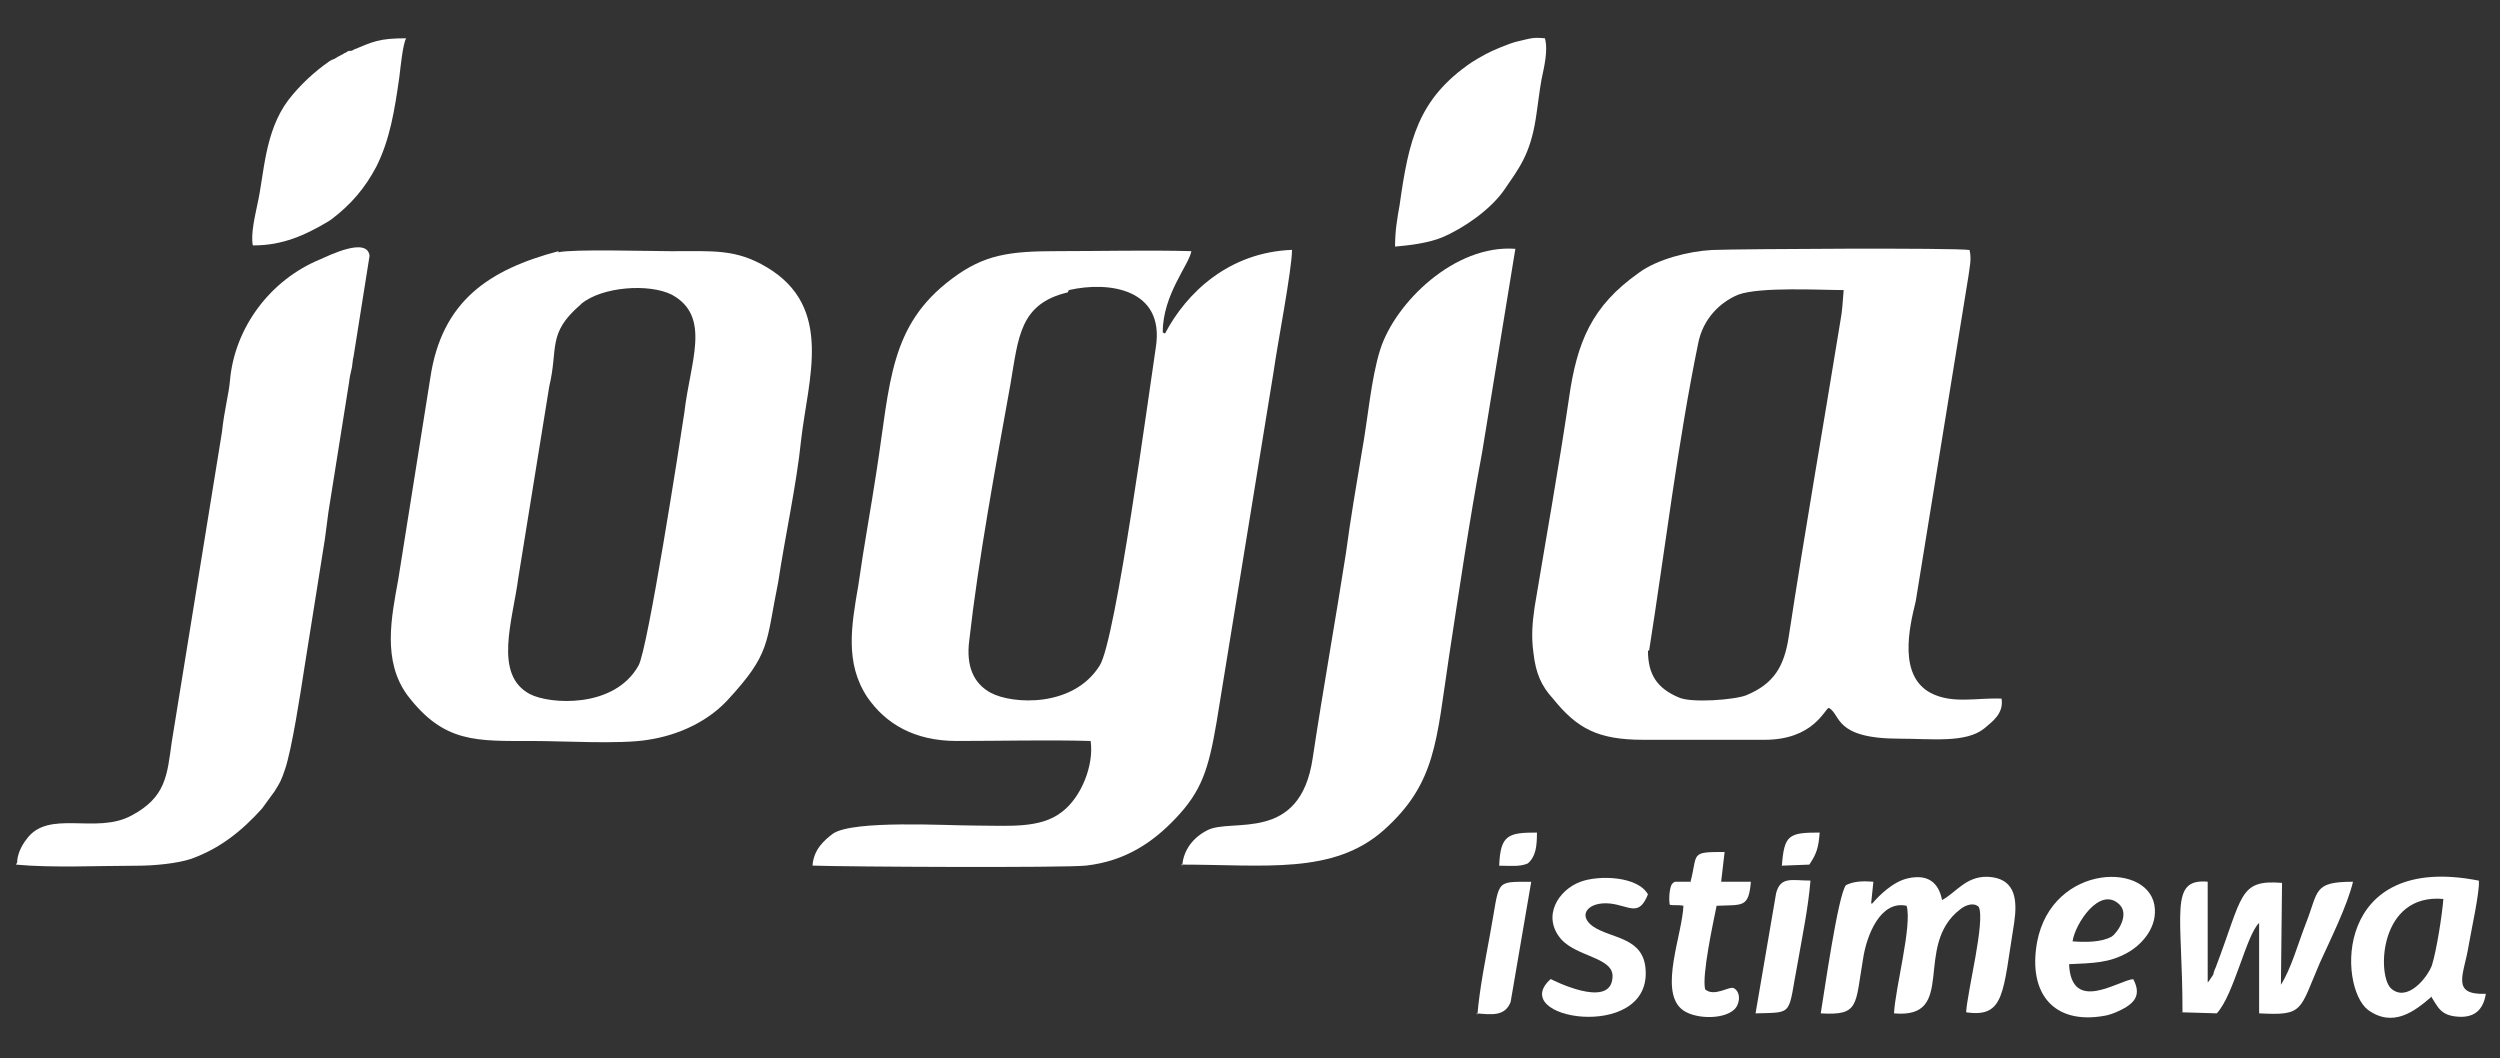 <svg version="1.1" id="jogja_logo" xmlns="http://www.w3.org/2000/svg" viewBox="0 295.445 595.279 252">
<rect x="0" y="295.445" width="595.279" height="252" fill="#333333" stroke="none"/>
<path fill="#FFFFFF" d="M277.401,374.869l-0.544-0.28c0-8.991,6.271-16.073,6.822-19.344c-10.639-0.273-21.258,0-31.888,0
	c-11.44,0-17.452,0.811-25.082,6.538c-14.987,11.178-14.708,24.788-17.984,45.777c-1.358,8.991-2.997,17.723-4.347,27.254
	c-1.639,9.549-3.271,18.537,2.184,26.707c4.353,6.273,11.164,10.359,21.247,10.359c10.63,0,21.525-0.291,31.883,0
	c0.824,5.717-2.176,13.35-6.81,16.875c-5.173,4.084-12.813,3.266-20.709,3.266c-6.821,0-28.89-1.352-33.803,1.902
	c-2.176,1.633-4.632,3.818-4.902,7.633c8.447,0.299,59.683,0.549,65.133,0c9.53-1.088,16.068-5.713,21.253-11.174
	c6.268-6.547,7.905-11.727,9.814-22.891l13.613-83.667c0.817-5.987,4.362-24.25,4.362-28.883
	C292.659,355.518,282.564,365.057,277.401,374.869z M275.218,378.133c-1.632,10.63-9.538,69.763-13.356,75.765
	c-6.269,10.076-20.712,9.266-25.889,6.545c-4.093-2.184-5.994-6.277-5.178-12.543c2.184-19.352,6.275-41.415,9.813-61.036
	c1.909-11.174,2.183-19.077,13.631-21.804l0.267-0.544C264.047,362.326,277.401,364.225,275.218,378.133z"/>
<path fill="#FFFFFF" d="M476.596,461.798c-5.72-0.277-11.707,1.365-16.896-1.365c-7.629-4.076-5.173-15.266-3.544-21.809
	l12.546-77.383c0.271-2.183,0.798-4.085,0.271-6.271c-3.822-0.548-54.505-0.271-61.317,0c-5.445,0.273-13.071,2.183-17.444,5.44
	c-11.175,7.903-14.712,16.35-16.635,29.978c-2.46,16.627-5.449,33.244-8.167,49.602c-0.551,3.803-0.813,7.082-0.279,10.908
	c0.547,4.898,1.901,7.893,4.651,10.902c5.725,7.082,10.616,9.799,21.521,9.799h28.873c11.442,0,14.185-7.072,15.269-7.623
	c2.997,1.629,1.103,7.359,16.896,7.359c7.637,0,15.807,1.088,20.162-2.459C474.413,467.251,477.151,465.345,476.596,461.798z
	 M438.176,372.146c-4.075,25.075-8.438,49.861-12.263,74.943c-1.089,7.076-3.545,11.178-10.09,13.896
	c-2.72,1.102-13.072,1.9-16.063,0.541c-5.176-2.186-7.359-5.451-7.359-11.158l0,0v-0.016c0,0,0,0,0,0.016h0.271
	c3.802-24.004,6.829-49.61,11.718-73.323c1.099-5.447,4.893-9.535,9.532-11.448c5.18-1.899,19.642-1.084,25.078-1.084
	C438.722,367.776,438.722,369.145,438.176,372.146z"/>
<path fill="#FFFFFF" d="M182.555,359.065c-7.355-4.362-12.529-3.811-22.886-3.811c-4.902,0-23.437-0.544-26.707,0.267v-0.267
	c-16.344,4.355-27.795,11.714-30.512,30.245l-7.63,47.969c-1.632,8.988-3.808,19.338,2.184,27.521
	c8.722,11.438,16.356,10.895,29.979,10.895c7.085,0,20.712,0.814,27.254-0.273c7.354-1.092,14.168-4.363,18.804-9.248
	c10.626-11.441,9.266-13.631,12.266-28.352c1.633-10.898,4.361-23.158,5.446-33.788
	C192.381,385.769,198.639,368.594,182.555,359.065z M162.954,393.666c-1.095,7.363-8.725,56.414-10.904,60.224
	c-5.727,10.361-21.257,9.273-25.886,6.82c-8.724-4.627-4.088-17.436-2.729-27.789c2.459-15.258,4.905-30.25,7.357-45.513
	c2.178-8.991-0.544-12.532,7.356-19.341l0.271-0.28c4.902-4.082,16.083-4.903,21.53-2.179
	C169.495,370.78,164.306,381.677,162.954,393.666z"/>
<path fill="#FFFFFF" d="M3.801,501.318c8.447,0.811,20.17,0.264,28.888,0.264c4.092,0,9.542-0.541,12.81-1.629
	c6.814-2.451,11.988-6.535,16.895-11.986l2.986-4.098c1.372-2.184,1.64-2.723,2.463-5.174c1.634-4.635,3.803-18.799,4.638-24.254
	l4.901-30.781c0.277-2.183,0.544-4.082,0.817-6.268l4.903-30.795c0.282-2.176,0.282-1.632,0.544-2.987
	c0.275-0.814,0.275-2.453,0.544-3.271l3.808-23.98c-0.544-4.64-9.806,0-11.711,0.821c-11.992,4.906-20.436,16.34-21.527,28.886
	c-0.279,3.261-1.367,7.079-1.908,12.262l-11.964,73.853c-1.103,7.906-1.369,13.072-9.55,17.436
	c-8.443,4.645-19.896-1.633-25.074,5.73c-1.086,1.365-2.177,3.555-2.177,5.449L3.801,501.318z"/>
<path fill="#FFFFFF" d="M281.219,501.318c19.891,0,36.233,2.455,48.243-8.184c12.519-11.174,12.519-21.236,15.535-41.152
	c2.457-16.08,4.896-32.701,7.907-48.781l7.92-48.507c-14.451-1.084-28.615,12.81-32.171,23.977
	c-2.179,6.819-2.997,16.895-4.361,24.261c-1.364,8.167-2.721,16.073-3.812,24.241c-2.46,15.816-5.45,32.434-7.91,48.787
	c-2.997,20.439-19.351,14.172-25.068,17.172c-3.271,1.631-5.727,4.633-5.986,8.434L281.219,501.318z"/>
<path fill="#FFFFFF" d="M60.472,353.875c6.824,0,12.271-2.453,17.719-5.72l0.813-0.547c4.637-3.544,7.9-7.359,10.63-12.532
	c3.269-6.539,4.359-13.621,5.45-21.25c0.271-2.183,0.818-7.91,1.629-9.265c-6.542,0-7.898,0.818-12.531,2.717
	c-0.277,0.28-0.544,0.28-1.085,0.28c-0.814,0.274-0.276,0.274-1.084,0.544c-0.281,0.281-1.64,0.821-1.913,1.085
	c-0.821,0.547-0.821,0.28-1.633,0.821c-3.548,2.453-7.089,5.721-9.814,9.262c-5.729,7.633-5.729,17.719-7.359,24.801
	c-0.544,2.72-1.632,7.079-1.092,9.809L60.472,353.875L60.472,353.875z"/>
<path fill="#FFFFFF" d="M332.179,354.163c3.261-0.277,7.902-0.825,11.178-2.183c5.159-2.179,11.438-6.548,14.715-11.174
	c3.541-5.183,6.258-8.454,7.623-17.171c0.551-3.548,0.813-6.271,1.358-9.265c0.547-2.72,1.635-6.815,0.811-9.809
	c-2.99-0.277-3.261,0-6.809,0.818c-1.103,0.274-2.46,0.821-3.813,1.362c-2.727,1.084-4.636,2.183-6.817,3.541
	c-12.811,8.724-14.992,18.537-17.172,34.066C332.72,347.337,332.179,350.331,332.179,354.163z"/>
<path fill="#FFFFFF" d="M445.537,510.582l0.537-5.18c-3-0.264-4.896,0-6.545,0.818c-1.901,2.463-5.163,25.605-5.987,30.521
	c9.263,0.547,8.175-1.906,10.094-13.086c0.823-5.443,4.085-13.898,10.35-12.533c1.365,4.646-2.717,19.621-2.997,25.619
	c15.267,1.365,4.362-16.076,15.8-24.811c1.372-1.088,3.274-1.629,4.369-0.541c1.629,3.275-2.732,20.172-2.997,25.094
	c9.251,1.357,8.718-4.646,11.429-21.264c0.813-5.449,0.279-10.084-5.171-10.898c-5.99-0.822-8.434,3.541-11.987,5.438
	c-0.809-4.086-3.274-6.264-8.167-5.17c-3.556,0.809-6.825,4.082-8.447,5.984h-0.277v0.008H445.537z"/>
<path fill="#FFFFFF" d="M587.803,520.666c0.54-3.268,2.713-13.08,2.441-15.529c-34.6-6.832-33.512,25.32-26.408,30.766
	c5.979,4.361,11.193,0.275,14.987-2.996v-0.277c1.636,2.455,2.185,4.652,6.535,4.908c4.085,0.27,5.984-1.912,6.549-5.449
	C583.441,532.386,586.716,527.484,587.803,520.666z M579.072,525.291c-1.095,2.996-5.991,9.002-9.806,5.449
	c-3.274-3.26-2.733-22.613,12.525-21.242C581.515,513.294,580.167,521.759,579.072,525.291z"/>
<path fill="#FFFFFF" d="M519.11,536.472l8.731,0.262c4.078-4.348,7.075-18.795,10.082-21.52v21.52
	c10.637,0.555,9.534-0.533,14.444-11.99c2.463-5.443,6.548-13.621,7.913-19.346c-9.527,0-8.17,2.184-11.181,9.813
	c-1.902,4.896-3.552,10.904-5.984,14.713l0.265-24.254c-10.354-0.824-9.259,2.996-15.808,20.168c-0.275,0.541-0.54,1.365-0.54,1.629
	l-1.089,1.629l-0.263,0.277v-23.984c-9.272-0.814-5.998,7.646-5.998,31.07h-0.574L519.11,536.472L519.11,536.472z"/>
<path fill="#FFFFFF" d="M507.943,528.564c0,0.014,0,0.035,0.007,0.035c0.091,0,0.187-0.049,0.271-0.035H507.943z"/>
<path fill="#FFFFFF" d="M513.102,511.947c-0.541-11.447-24.514-11.188-28.063,7.893c-2.183,12.283,4.085,19.645,16.08,17.471
	c1.902-0.299,4.637-1.637,5.737-2.475c1.896-1.352,2.713-3.26,1.088-6.229c-3.338,0.145-14.742,8.387-15.274-3.578
	c5.732-0.271,9.534-0.271,13.896-2.729C509.574,520.658,513.393,516.837,513.102,511.947z M502.769,518.488
	c-2.452,1.346-6.217,1.352-9.471,1.09h-0.071l0,0c0.011,0,0.041,0,0.071,0h0.21c0.544-4.086,6.53-13.357,11.193-8.725
	C507.124,513.294,504.117,517.658,502.769,518.488z"/>
<path fill="#FFFFFF" d="M369.236,528.564c-10.627,9.535,23.429,14.99,22.621-1.902c-0.283-8.162-8.184-7.629-12.546-10.625
	c-3.808-2.721-1.088-5.984,4.089-5.451c4.622,0.541,6.818,3.27,8.998-2.184c-2.46-4.361-11.708-4.635-16.084-2.99
	c-5.173,1.902-9.258,8.158-4.632,13.615c3.808,4.361,12.81,4.361,12.269,9.25C383.413,535.923,369.236,528.564,369.236,528.564z"/>
<path fill="#FFFFFF" d="M402.474,505.402c-1.085,0-2.457,0-3.271,0c-0.54,0-0.54,0-1.091,0.541
	c-0.537,0.811-0.801,3.268-0.537,4.896c0.271,0.27,1.905,0,3.268,0.27c-0.271,6.818-5.728,19.898-0.54,24.523
	c2.717,2.465,9.813,2.721,12.539,0.277c1.352-1.088,1.896-4.084,0-5.182c-1.103-0.531-4.646,2.186-6.829,0.291
	c-0.812-3.271,1.901-15.813,2.732-19.896c6.259-0.283,7.623,0.541,8.157-5.721c-2.46,0-4.64,0-7.075,0
	c0.271-2.459,0.54-4.646,0.824-7.094c-8.461,0-6.273,0.281-8.188,7.363v-0.27H402.474L402.474,505.402z"/>
<path fill="#FFFFFF" d="M418.283,536.734c8.994-0.262,7.355,0.555,9.81-12.254c1.088-6.268,2.46-12.811,3.001-19.357
	c-4.362,0-7.101-1.088-8.178,2.982l-4.896,28.617L418.283,536.734L418.283,536.734z"/>
<path fill="#FFFFFF" d="M351.53,536.734c3.531,0.277,6.813,0.826,8.171-2.719l4.899-28.604c-9.005,0-7.356-0.547-9.811,12.533
	c-1.088,5.988-2.463,12.783-2.996,19.064L351.53,536.734z"/>
<path fill="#FFFFFF" d="M357.247,501.582c2.456,0,4.637,0.289,6.534-0.541c1.913-1.629,2.184-4.086,2.184-7.354
	c-6.821,0-8.725,0.535-8.987,7.895H357.247L357.247,501.582z"/>
<path fill="#FFFFFF" d="M423.993,501.582l6.829-0.264c1.629-2.457,2.184-3.809,2.463-7.631c-7.358,0-8.446,0.535-8.998,7.895
	H423.993L423.993,501.582z"/>
</svg>
